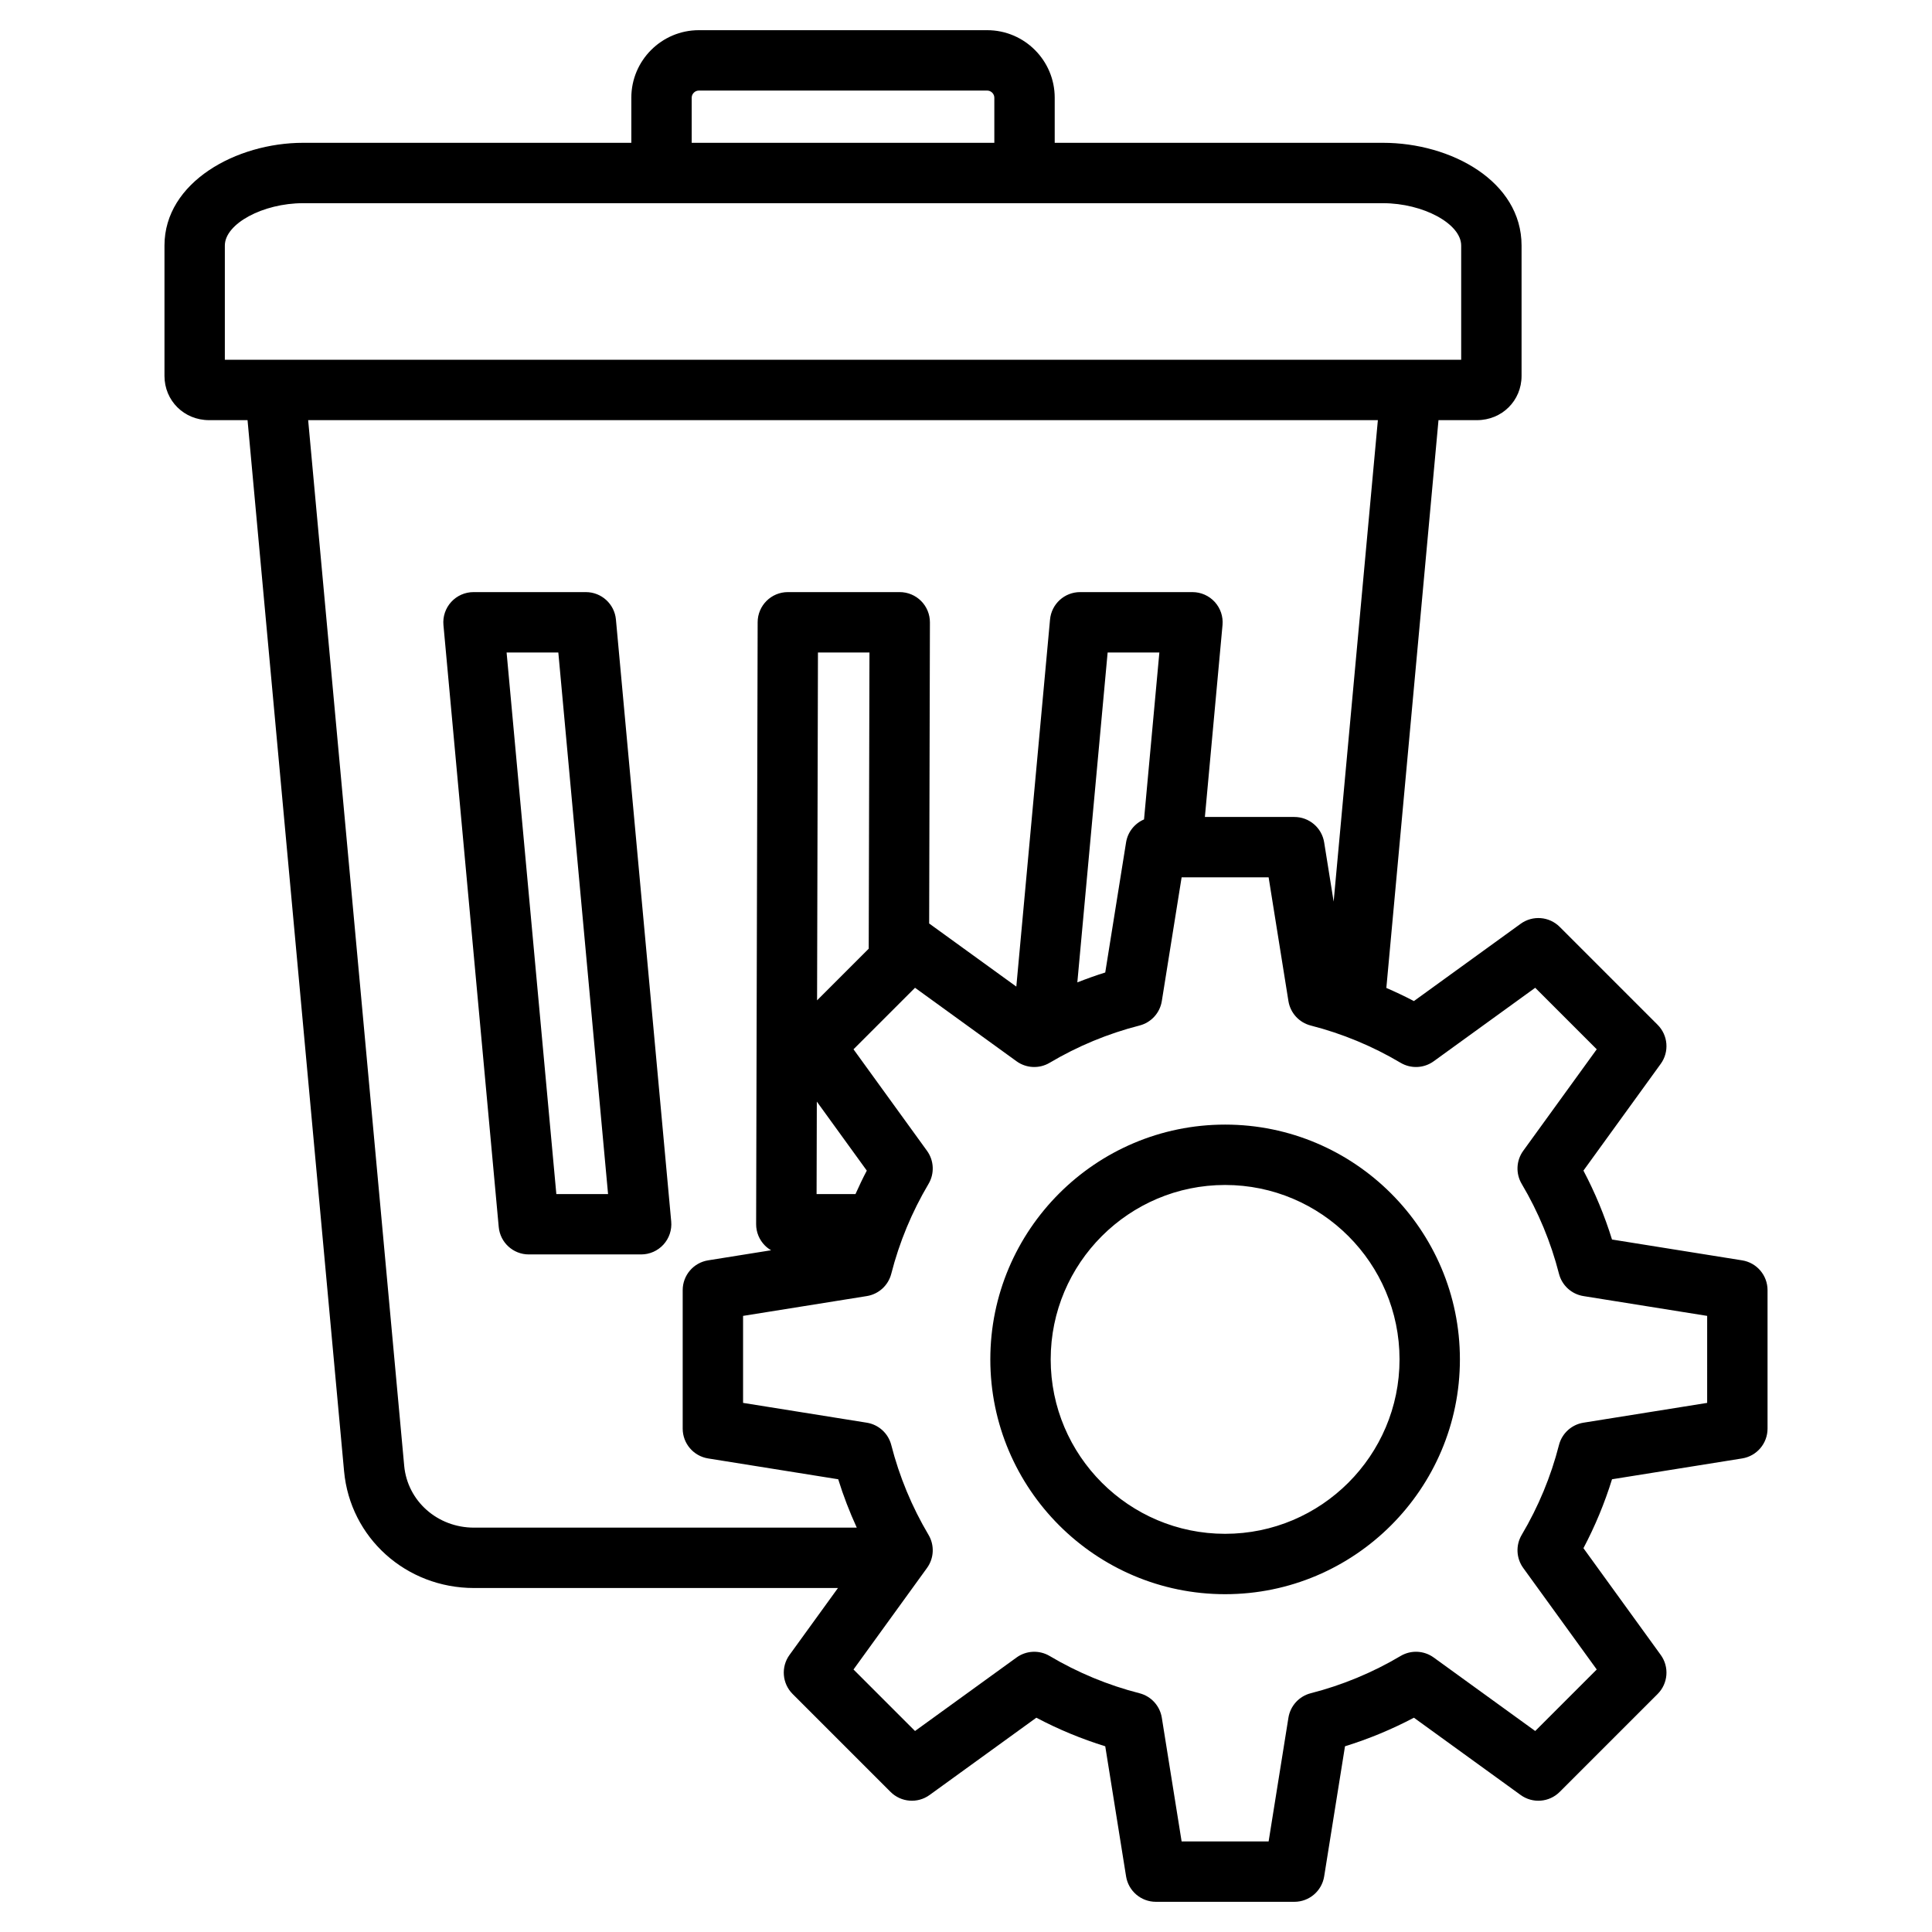 <svg id="Layer_1" enable-background="new 0 0 512 512" height="512" viewBox="0 0 512 512" width="512" xmlns="http://www.w3.org/2000/svg"><path d="m163.227 164.184c-.378-4.118-3.832-7.269-7.966-7.269h-29.776c-2.249 0-4.394.947-5.91 2.608-1.516 1.662-2.263 3.884-2.057 6.124l14.651 159.521c.378 4.118 3.832 7.269 7.966 7.269h29.776c2.249 0 4.394-.947 5.91-2.608 1.516-1.662 2.262-3.884 2.057-6.124zm-15.792 152.253-13.182-143.521h13.709l13.181 143.521zm314.244 17.568-34.48-5.519c-1.952-6.304-4.487-12.416-7.573-18.262l20.484-28.292c2.305-3.183 1.956-7.569-.823-10.348l-25.949-25.949c-2.779-2.779-7.165-3.127-10.348-.823l-28.291 20.483c-2.389-1.261-4.832-2.405-7.303-3.48l13.82-150.469h10.182c6.634 0 11.831-5.151 11.831-11.726v-34.544c0-17.044-18.678-27.229-36.736-27.229h-86.984v-11.95c0-9.869-8.029-17.897-17.897-17.897h-76.408c-9.869 0-17.897 8.029-17.897 17.897v11.95h-86.985c-17.667 0-36.736 10.411-36.736 27.229v34.544c0 6.575 5.197 11.726 11.831 11.726h10.182l25.583 278.547c1.623 17.643 16.426 30.947 34.434 30.947h96.451l-12.84 17.733c-2.305 3.183-1.956 7.569.823 10.348l25.949 25.949c2.779 2.779 7.165 3.127 10.348.823l28.291-20.483c5.847 3.087 11.959 5.623 18.263 7.574l5.519 34.479c.621 3.88 3.969 6.735 7.899 6.735h36.698c3.93 0 7.278-2.855 7.899-6.735l5.519-34.481c6.304-1.952 12.415-4.486 18.262-7.572l28.292 20.484c3.183 2.304 7.569 1.956 10.348-.823l25.949-25.949c2.779-2.779 3.128-7.165.823-10.348l-20.483-28.291c3.087-5.848 5.623-11.96 7.574-18.263l34.478-5.519c3.88-.621 6.735-3.969 6.735-7.899v-36.698c.002-3.929-2.853-7.278-6.734-7.899zm-278.373-308.108c0-1.028.869-1.897 1.897-1.897h76.408c1.028 0 1.897.869 1.897 1.897v11.95h-80.203v-11.95zm-123.721 39.179c0-5.772 10.078-11.229 20.736-11.229h286.171c10.659 0 20.736 5.457 20.736 11.229v30.271h-327.643zm47.529 323.353-25.449-277.082h283.483l-11.718 127.594-2.513-15.698c-.621-3.881-3.969-6.736-7.899-6.736h-23.711l4.672-50.86c.206-2.24-.541-4.462-2.057-6.124-1.516-1.661-3.661-2.608-5.91-2.608h-29.776c-4.135 0-7.588 3.151-7.966 7.269l-8.934 97.272-22.989-16.644c-.036-.026-.074-.047-.11-.073l.201-79.804c.005-2.125-.835-4.165-2.336-5.67-1.501-1.504-3.539-2.35-5.664-2.35h-29.651c-4.41 0-7.989 3.569-8 7.98l-.403 159.521c-.005 2.125.835 4.165 2.336 5.669.49.491 1.041.904 1.629 1.248l-16.691 2.672c-3.88.621-6.735 3.969-6.735 7.899v36.698c0 3.93 2.855 7.278 6.735 7.899l34.48 5.52c1.355 4.377 3.01 8.653 4.916 12.82h-101.439c-9.686 0-17.64-7.056-18.501-16.412zm196.066-171.273c-2.461 1.052-4.315 3.302-4.76 6.086l-5.519 34.479c-2.5.774-4.96 1.666-7.396 2.621l8.03-87.427h13.709zm-76.466 99.281h-10.31l.062-24.505 13.245 18.293c-1.075 2.035-2.058 4.114-2.997 6.212zm3.506-65.023-13.686 13.686.233-92.185h13.651zm222.195 120.367-32.785 5.248c-3.148.504-5.696 2.829-6.486 5.917-2.136 8.353-5.458 16.364-9.874 23.809-1.626 2.743-1.469 6.189.401 8.772l19.48 26.905-16.303 16.303-26.905-19.48c-2.583-1.871-6.03-2.028-8.772-.401-7.442 4.413-15.453 7.735-23.809 9.872-3.088.79-5.413 3.338-5.917 6.486l-5.249 32.788h-23.056l-5.248-32.786c-.504-3.148-2.829-5.696-5.917-6.486-8.354-2.136-16.364-5.458-23.809-9.874-2.742-1.626-6.189-1.469-8.772.401l-26.905 19.479-16.303-16.303 19.48-26.905c1.87-2.583 2.027-6.029.401-8.772-4.413-7.442-7.734-15.453-9.873-23.81-.791-3.088-3.338-5.413-6.486-5.917l-32.787-5.249v-23.055l32.788-5.249c3.148-.504 5.696-2.829 6.486-5.917 2.137-8.355 5.458-16.365 9.872-23.809 1.626-2.743 1.469-6.189-.401-8.772l-19.48-26.905 16.303-16.303 26.903 19.479c2.583 1.87 6.029 2.027 8.772.401 7.444-4.415 15.456-7.736 23.811-9.873 3.088-.79 5.414-3.338 5.917-6.486l5.248-32.786h23.056l5.248 32.785c.504 3.148 2.829 5.697 5.917 6.486 8.353 2.136 16.364 5.458 23.809 9.874 2.742 1.626 6.189 1.469 8.772-.401l26.905-19.48 16.303 16.303-19.48 26.905c-1.87 2.583-2.027 6.029-.401 8.772 4.413 7.441 7.734 15.452 9.873 23.81.79 3.088 3.338 5.413 6.486 5.917l32.787 5.248zm-127.747-73.75c-34.31 0-62.223 27.913-62.223 62.223s27.913 62.223 62.223 62.223 62.223-27.913 62.223-62.223-27.913-62.223-62.223-62.223zm0 108.446c-25.487 0-46.223-20.735-46.223-46.223s20.735-46.223 46.223-46.223 46.223 20.735 46.223 46.223c0 25.487-20.735 46.223-46.223 46.223z"/></svg>